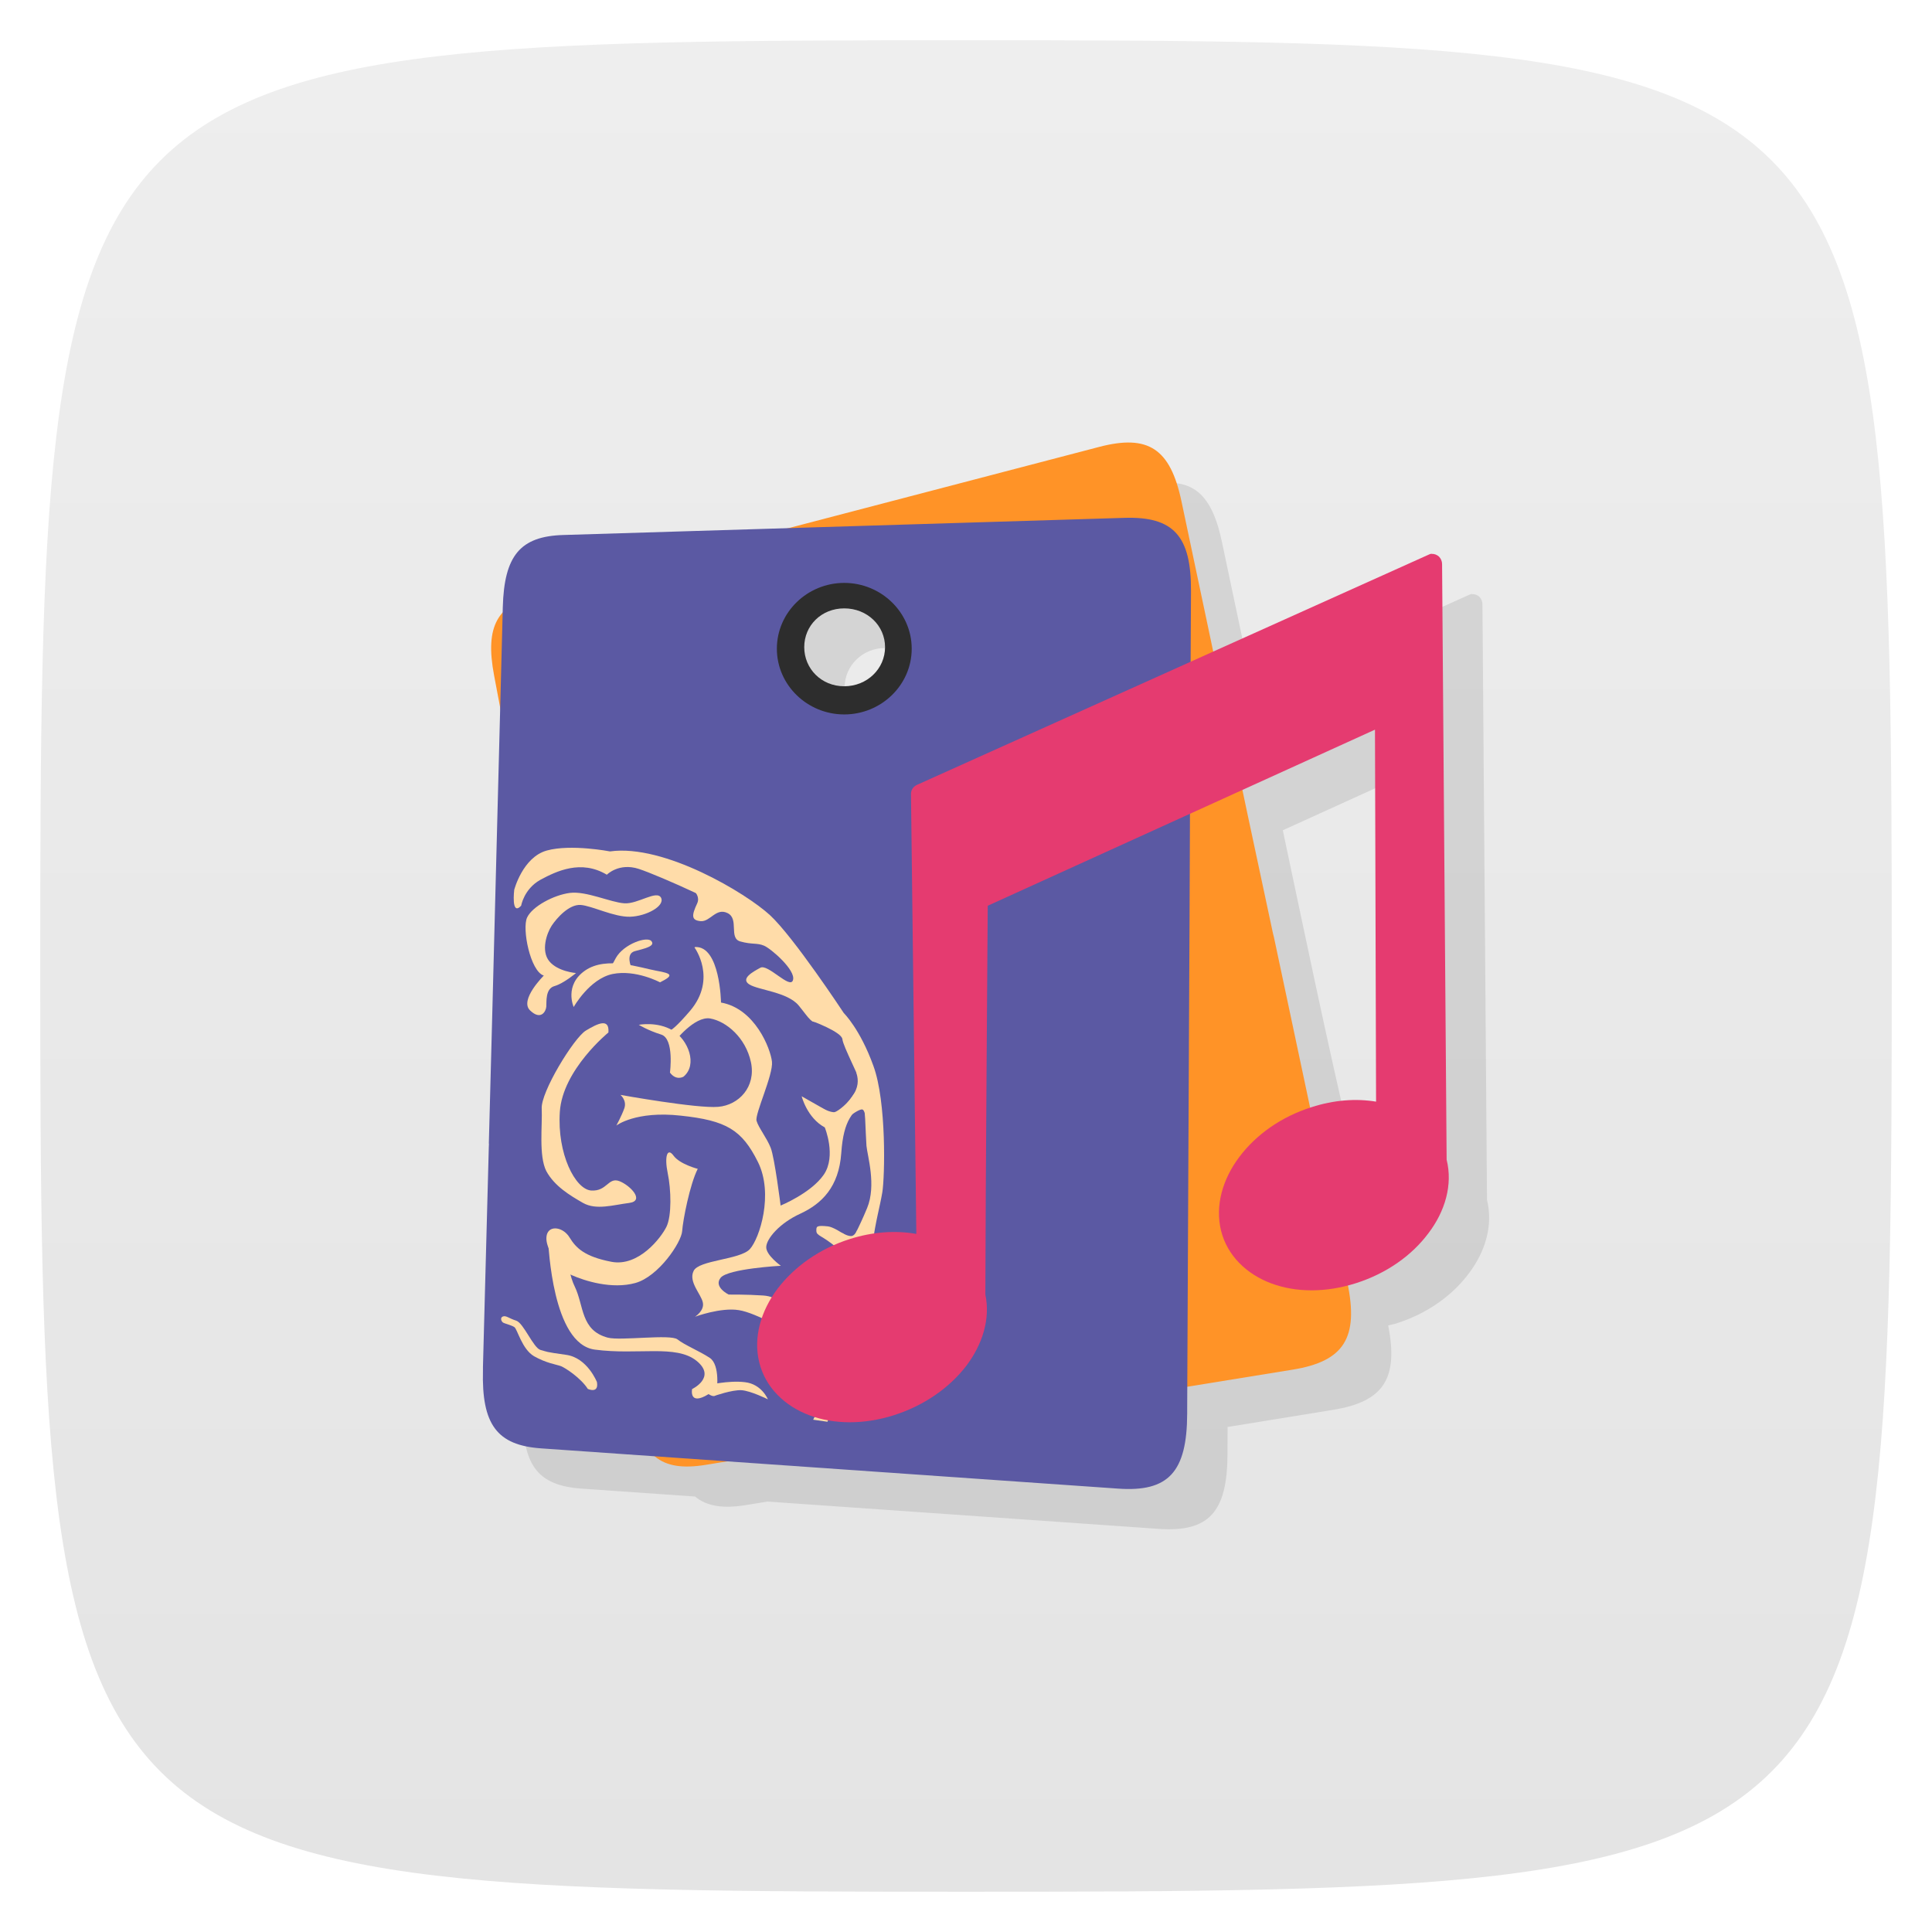 <svg viewBox="0 0 48 48" xmlns="http://www.w3.org/2000/svg" xmlns:xlink="http://www.w3.org/1999/xlink">
  <defs>
    <linearGradient id="a" gradientTransform="matrix(0 -1 1 0 -0 48)" gradientUnits="userSpaceOnUse" x1="1" x2="47">
      <stop offset="0" stop-color="#e4e4e4"/>
      <stop offset="1" stop-color="#eee"/>
    </linearGradient>
    <g id="b">
      <path d="m21.68 30.902c-.078.578-.086 1.828-.227 2.195-.141.363-.527 1.422-.707 1.785-.066.125-.125.281-.188.441l-.355-.051c.027-.059.059-.117.098-.172.215-.32.211-.82.211-.82 0 0 .473-1.176.574-1.543.102-.367-.023-1.422.035-1.711.059-.285.188-.445.422-1.012.234-.566.008-1.293-.016-1.547-.02-.25-.039-1.172-.098-1.434-.063-.254-.48-1.027-.5-1.215-.016-.18-.758-.453-.758-.453-.012-.418-.23-.727-.23-.727.027-.414-1.258-1.68-1.258-1.68-.41-.363-2.313-1.207-2.813-1.371-.496-.16-.793.145-.793.145-.641-.383-1.25-.09-1.656.129-.406.23-.473.641-.473.641-.254.27-.172-.395-.172-.395 0 0 .211-.813.813-.977.598-.164 1.566.023 1.566.023 1.348-.188 3.383 1.039 3.973 1.582.59.543 1.836 2.434 1.836 2.434 0 0 .406.398.734 1.309.332.898.285 2.773.223 3.145-.063.371-.164.699-.242 1.277m0 0" fill="#ffdca9"/>
      <path d="m16.426 22.309c-.102-.211-.582.16-.918.133-.34-.023-.945-.309-1.348-.258-.402.051-.934.336-1.063.609-.133.273.078 1.34.414 1.445 0 0-.609.602-.344.863.27.262.398.027.406-.094.008-.117-.027-.445.203-.508.23-.066.535-.324.535-.324 0 0-.453-.035-.664-.293-.211-.258-.066-.691.059-.883.129-.195.434-.535.719-.516.281.02.832.305 1.23.293.398-.012.867-.262.77-.469m0 0" fill="#ffdca9"/>
      <path d="m17.254 23.539c0 0 .57.77-.105 1.57-.68.797-.598.441-.598.441l.203.336c0 0 .496-.648.891-.582.395.07.879.469 1.012 1.086.129.613-.301 1.066-.813 1.109-.52.047-2.43-.297-2.43-.297 0 0 .164.133.098.332-.07.195-.199.43-.199.43 0 0 .477-.371 1.602-.246 1.133.121 1.516.352 1.914 1.148.398.797.043 1.902-.199 2.168-.246.266-1.273.27-1.398.543-.133.273.191.578.23.785.043.203-.195.352-.195.352 0 0 .641-.238 1.09-.164.449.07 1.273.574 1.273.574 0 0-.18.07-.125.195.047.125.148.254.086.367-.066.117-.238.188-.238.188 0 0 .281.059.465-.168.188-.23-.148-.297-.027-.406.121-.113.344-.059.344-.059 0 0-.168-.051-.426-.434-.258-.383-.359-.594-.754-.621-.395-.027-.852-.023-.852-.023 0 0-.383-.188-.199-.418.188-.227 1.496-.297 1.496-.297 0 0-.379-.27-.363-.473.012-.199.32-.582.852-.824.527-.246.953-.66 1.012-1.504.059-.844.285-1.02.645-1.32l-.082-.563c0 0-.371.723-.727.938l-.82-.465c0 0 .133.535.574.773 0 0 .293.707-.023 1.172-.316.461-1.074.77-1.074.77 0 0-.148-1.184-.246-1.434-.098-.25-.305-.504-.352-.672-.047-.164.418-1.145.383-1.469-.035-.324-.422-1.32-1.266-1.469 0 0-.02-1.414-.645-1.379m0 0" fill="#ffdca9"/>
      <path d="m15.871 25.461c0 0 .461-.09.844.141.383.23.625.852.266 1.148 0 0-.18.109-.336-.102 0 0 .113-.844-.219-.945-.336-.105-.555-.242-.555-.242m0 0" fill="#ffdca9"/>
      <path d="m16.398 24.406c0 0-.602-.324-1.18-.207-.574.121-.965.82-.965.82 0 0-.246-.543.289-.91.535-.363 1.367-.063 1.762.008.391.07.445.113.094.289m0 0" fill="#ffdca9"/>
      <path d="m15.684 24.03c0 0-.148-.332.086-.398.23-.063.52-.121.414-.25-.105-.129-.688.07-.883.418-.191.352-.191.352-.191.352m.574-.121" fill="#ffdca9"/>
      <path d="m15.12 25.648c0 0-1.141.926-1.211 1.973-.07 1.047.383 1.926.777 1.957.395.027.422-.336.699-.234.27.102.645.492.246.543-.402.051-.816.184-1.145 0-.328-.188-.711-.418-.914-.793-.191-.379-.094-1.141-.113-1.547-.031-.406.797-1.758 1.094-1.941.297-.18.59-.32.563.043m0 0" fill="#ffdca9"/>
      <path d="m17.336 29.04c0 0-.445-.113-.602-.328-.156-.215-.23.023-.145.434.086.41.102 1.059-.031 1.332-.133.273-.691 1-1.367.871-.672-.129-.883-.348-1.039-.602-.152-.254-.488-.316-.563-.082-.07.238.137.535.238.707.102.168.047.164.379.309.328.145.996.355 1.578.195.578-.16 1.145-1.01 1.164-1.289.02-.281.191-1.16.387-1.547m0 0" fill="#ffdca9"/>
      <path d="m21.16 32.879c0 0 .043-1.527-.355-1.867-.395-.336-.52-.301-.523-.434 0-.102-.008-.141.289-.109.234.027.836.508.836.508m-.246 1.902" fill="#ffdca9"/>
      <path d="m16.938 21.922c0 0 .52.223.383.523-.141.301-.148.422.09.441.238.016.379-.344.668-.199.289.145.02.621.313.703.293.082.418.031.59.105.176.074.797.613.719.855-.066.242-.629-.418-.813-.305-.188.102-.496.27-.27.414.23.141.945.188 1.223.52.273.332.344.512.516.348.184-.172-.27-1.32-.602-1.652-.34-.336-2.207-1.832-2.813-1.754m0 0" fill="#ffdca9"/>
      <path d="m20.355 27.504c0 0 .293.152.387.125.094-.031.344-.23.477-.457.133-.227.094-.41.051-.535l.234.277.07.957-.07-.074c0 0-.008-.238-.094-.234-.082.004-.281.152-.281.152l-.539.039-.25-.176m.016-.074" fill="#ffdca9"/>
      <path d="m20.91 30.625c0 0 .18.113.27.078.086-.035.129-.176.129-.176l-.098.387-.199-.016m-.102-.273" fill="#ffdca9"/>
      <path d="m13.906 30.59c-.164.086-.316.148-.293.242.023.098.102 2.563 1.168 2.699 1.066.141 2.01-.133 2.523.277.508.41-.109.703-.109.703 0 0-.086.43.41.125 0 0 .145.102.18.012.035-.09.109-.734-.148-.91-.258-.172-.637-.324-.805-.461-.172-.137-1.41.039-1.73-.043-.68-.18-.59-.793-.824-1.273-.238-.48-.219-1.453-.371-1.371m0 0" fill="#ffdca9"/>
      <path d="m20.75 33.656c0 0-.281.66-.641.633 0 0 .465.219.387.461-.074.242.254-1.094.254-1.094m0 0" fill="#ffdca9"/>
      <path d="m17.563 34.418c0 0 .531-.129.945-.078.418.047.57.426.57.426 0 0-.422-.211-.656-.227-.238-.012-.668.141-.668.141m-.191-.262" fill="#ffdca9"/>
      <path d="m14.832 34.34c0 0-.238-.609-.77-.68-.535-.074-.457-.074-.633-.121-.176-.047-.418-.664-.602-.727-.188-.059-.25-.133-.332-.105-.078.031-.039.125.004.152.043.027.207.063.281.113.074.051.188.547.488.723.305.172.547.203.668.246.117.047.496.297.668.566 0 0 .277.129.227-.168m0 0" fill="#ffdca9"/>
    </g>
  </defs>
  <path d="m47 24c0 22.703-.297 23-23 23-22.703 0-23-.297-23-23 0-22.703.297-23 23-23 22.703 0 23 .297 23 23z" fill="url(#a)"/>
  <path d="m29.11 11.996c-.226 0-.487.026-.791.105l-7.727 2.02-5.592.172c-1.07.031-1.469.51-1.504 1.787l-.004.146c-.294.334-.351.819-.213 1.551l.152.805c-.14 5.46-.283 10.916-.43 16.375v.086c-.035 1.348.348 1.863 1.441 1.941l2.826.197c.293.245.698.303 1.26.213l.539-.088 9.711.678c1.254.09 1.715-.41 1.719-1.863 0-.223 0-.445.002-.668l2.623-.426c1.25-.203 1.628-.772 1.367-2.098.07-.018.139-.028.209-.051.758-.242 1.383-.688 1.793-1.238.414-.543.609-1.203.453-1.828l-.113-14.797c0-.07-.027-.135-.074-.186-.051-.047-.117-.072-.188-.068l.008-.004c-.031 0-.063.012-.09.027l-5.342 2.402c-.262-1.245-.526-2.49-.789-3.734-.208-.982-.569-1.428-1.248-1.457zm-7.125 4.104c.552 0 1 .436 1 .975 0 .539-.447.977-1 .977-.553 0-1-.437-1-.977 0-.538.448-.975 1-.975zm13.18 3.03l.027 9.24c-.496-.082-1.047-.041-1.602.139-.625-2.641-1.223-5.548-1.719-7.881z" opacity=".1" transform=""/>
  <g transform="translate(0)">
    <path d="m14.664 29.508l.016.086.977 5.203.02.086c.242 1.289.734 1.691 1.848 1.512l14.594-2.367c1.273-.207 1.645-.789 1.355-2.168l-.023-.094-1.801-8.484-.023-.09-.637-2.984-1.02-4.836-.617-2.918c-.277-1.309-.824-1.668-2.039-1.352l-13.898 3.633c-1.07.273-1.371.82-1.141 2.043l.516 2.73 1.352 7.191.531 2.801m4.875-13.215c-.387-.707-.047-1.508.762-1.781.809-.277 1.773.074 2.164.781.387.711.047 1.508-.762 1.781-.809.277-1.777-.074-2.164-.781m0 0" fill="#ff9327" fill-rule="evenodd"/>
    <path d="m12.148 28.418l-.004.09-.145 5.449v.086c-.035 1.348.348 1.863 1.441 1.941l14.336 1c1.254.09 1.715-.41 1.719-1.863v-.098l.043-8.93v-.098l.016-3.137.02-5.094.016-3.074c.008-1.375-.434-1.863-1.656-1.824l-13.938.426c-1.07.031-1.469.512-1.504 1.789l-.074 2.859-.195 7.535-.078 2.934m7.359-12.145c-.223-.801.27-1.523 1.09-1.609.82-.09 1.668.484 1.891 1.289.223.801-.27 1.523-1.09 1.613-.82.086-1.668-.488-1.891-1.293m0 0" fill="#5b59a3" fill-rule="evenodd"/>
    <use height="48" width="48" xlink:href="#b"/>
    <path d="m35.574 13.758c-.031 0-.063.012-.09.027l-12.703 5.715c-.094.043-.152.133-.148.234l.133 10.922c-.512-.09-1.082-.055-1.656.129-.754.238-1.379.691-1.793 1.234-.41.547-.609 1.207-.453 1.832.156.629.641 1.086 1.25 1.313.609.227 1.355.234 2.109-.008.75-.242 1.371-.684 1.785-1.223.398-.527.602-1.16.473-1.77.004-2.645.059-9.375.059-9.66l9.621-4.375.027 9.242c-.496-.082-1.047-.043-1.602.137-.758.238-1.383.688-1.793 1.234-.414.547-.609 1.207-.457 1.832.156.629.641 1.086 1.25 1.313.609.227 1.355.234 2.109-.008.758-.242 1.383-.688 1.793-1.238.414-.543.609-1.203.453-1.828l-.113-14.797c0-.07-.027-.133-.074-.184-.051-.047-.117-.074-.188-.07m.008-.004" fill="#e53b70" fill-rule="evenodd"/>
  </g>
  <path d="m20.975 14.482c-.916 0-1.674.73-1.674 1.635 0 .904.758 1.633 1.674 1.633.916 0 1.676-.728 1.676-1.633 0-.904-.76-1.635-1.676-1.635zm0 .633c.569 0 1.014.427 1.014.963 0 .536-.445.972-1.014.972-.569 0-.994-.437-.994-.972 0-.536.425-.963.994-.963z" fill="#2d2d2d"/>
</svg>
